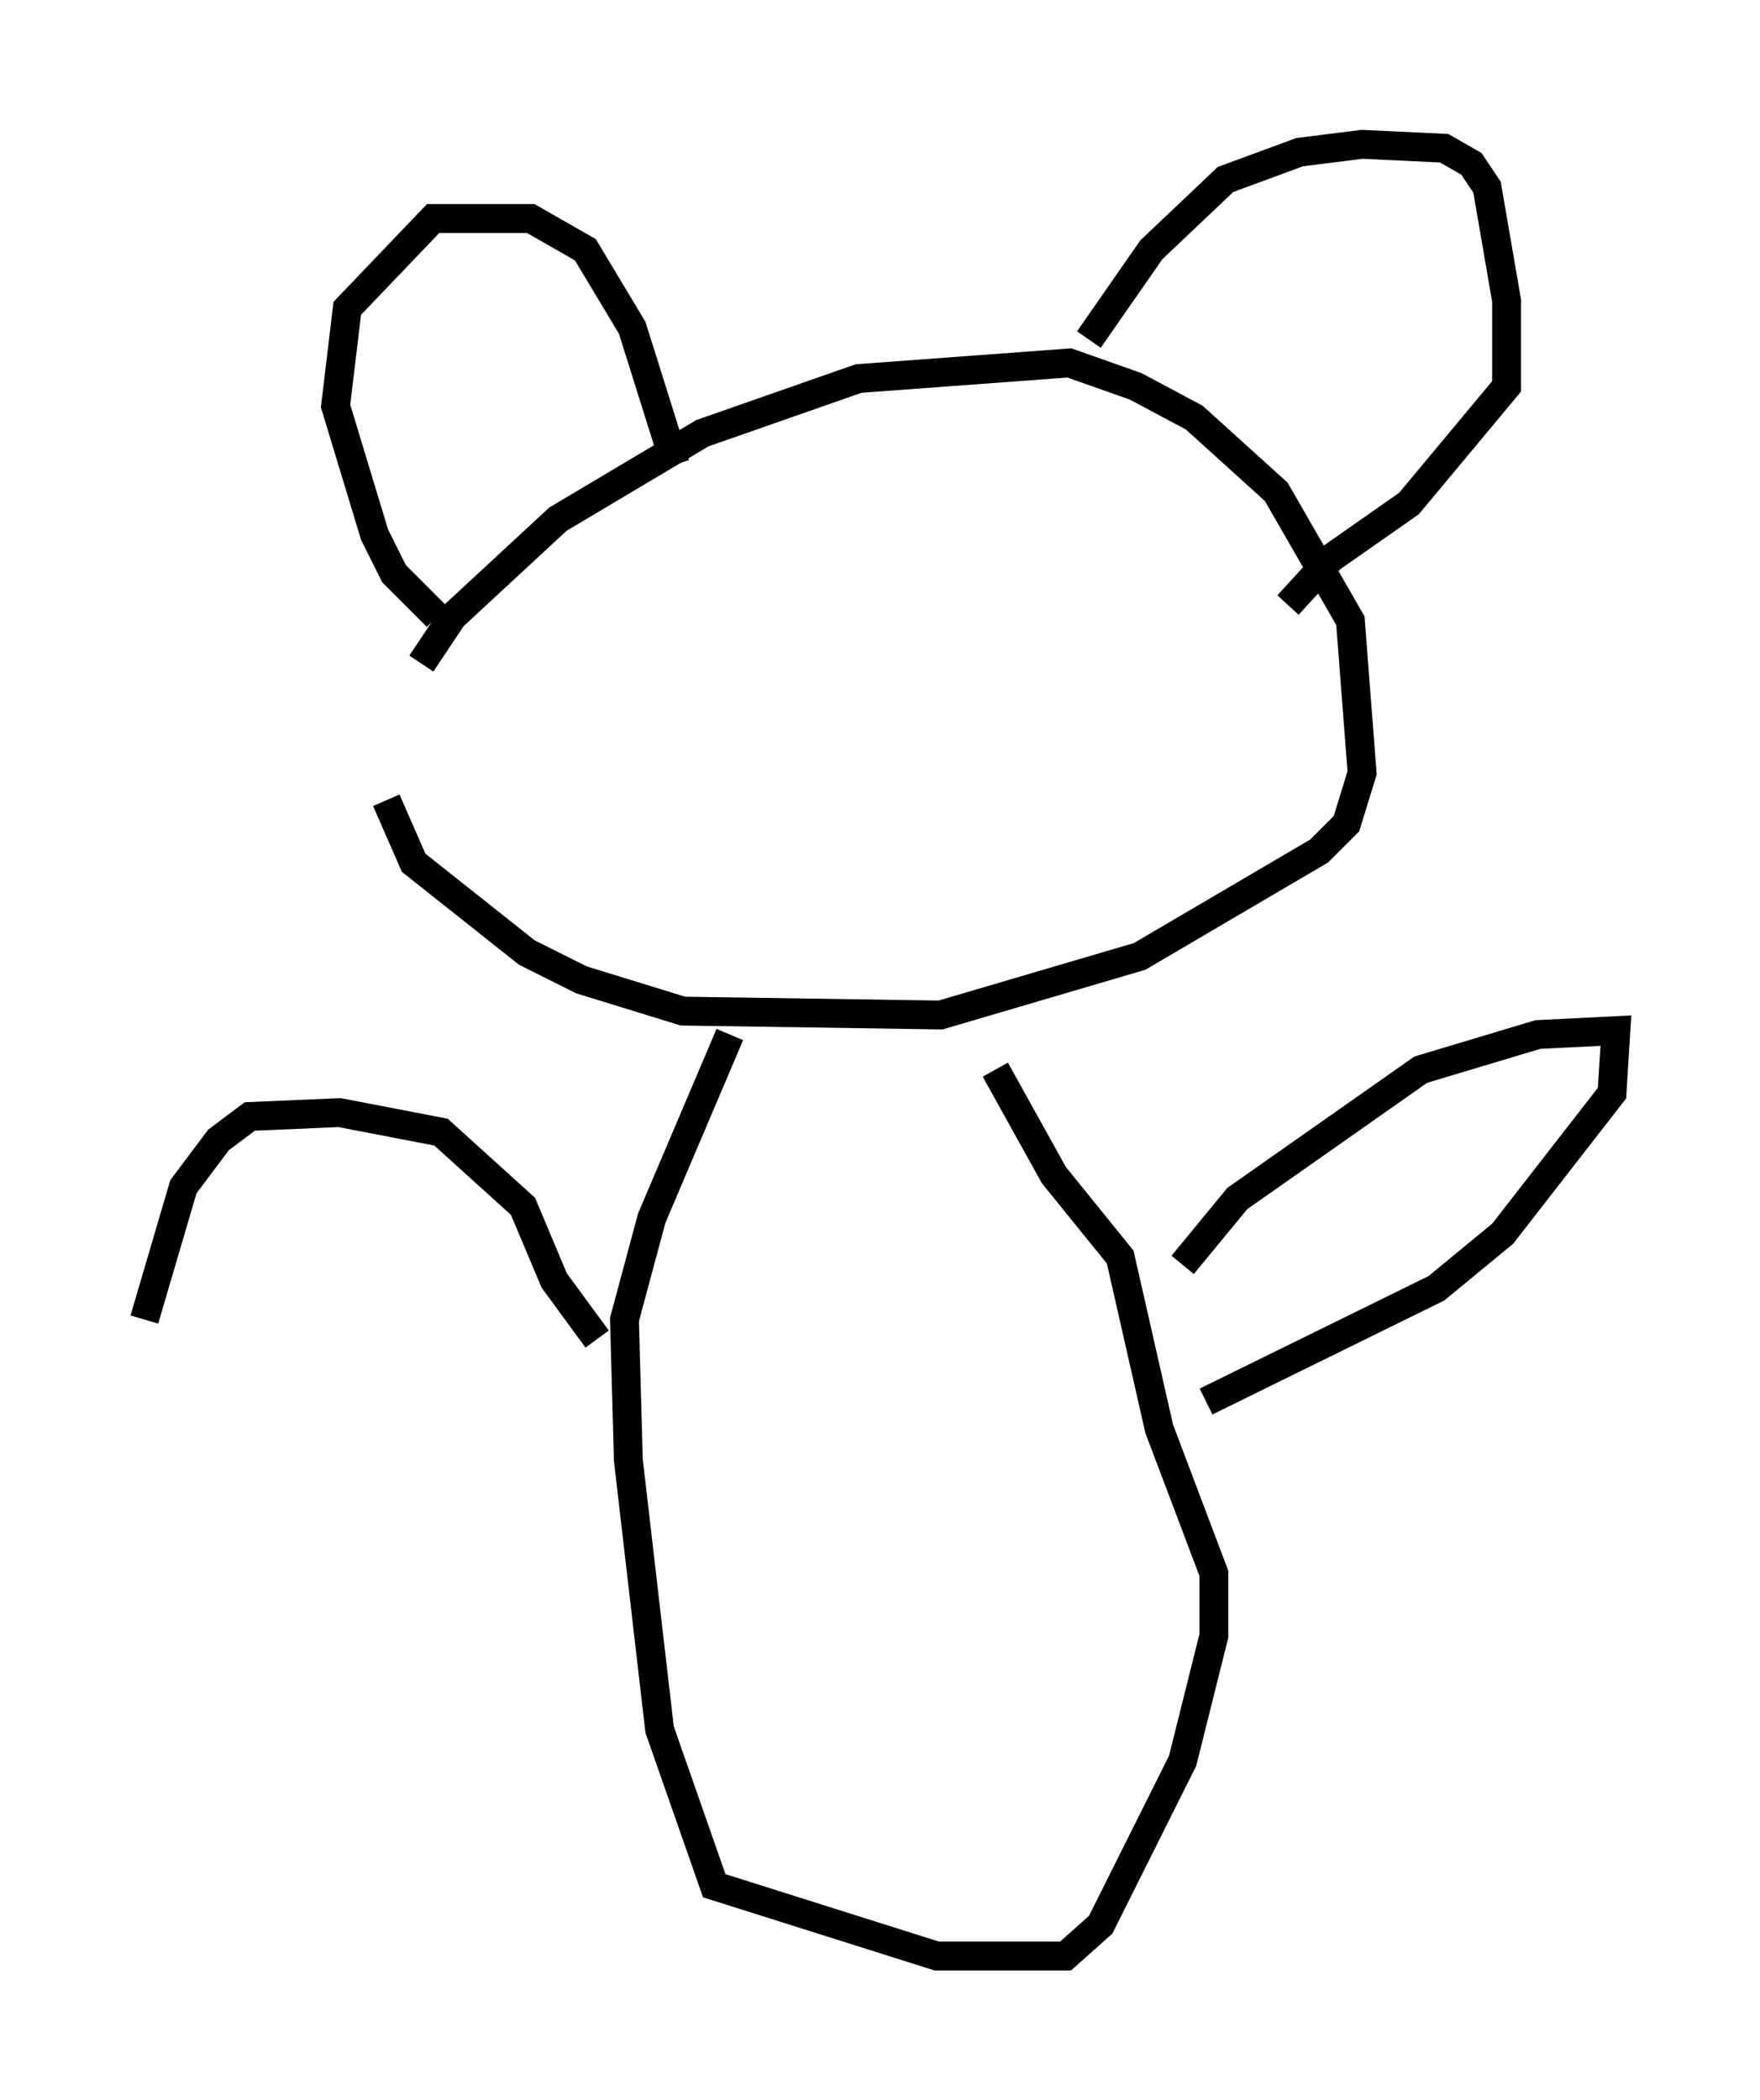 <?xml version="1.0" encoding="utf-8" ?>
<svg baseProfile="full" height="72.787" version="1.1" width="61.014" xmlns="http://www.w3.org/2000/svg" xmlns:ev="http://www.w3.org/2001/xml-events" xmlns:xlink="http://www.w3.org/1999/xlink"><defs /><rect fill="white" height="72.787" width="61.014" x="0" y="0" /><path d="M13.254, 27.327 m1.353, -4.33 l1.083, -1.624 3.654, -3.383 l5.007, -2.977 5.413, -1.894 l7.307, -0.541 2.3, 0.812 l2.03, 1.083 2.842, 2.571 l2.571, 4.465 0.406, 5.277 l-0.541, 1.759 -0.947, 0.947 l-6.225, 3.654 -6.901, 2.03 l-8.931, -0.135 -3.518, -1.083 l-1.894, -0.947 -3.924, -3.112 l-0.947, -2.165 m1.759, -6.36 l-1.488, -1.488 -0.677, -1.353 l-1.353, -4.465 0.406, -3.383 l2.977, -3.112 3.383, 0.0 l1.894, 1.083 1.624, 2.706 l1.488, 4.736 m14.344, -4.33 l2.165, -3.112 2.571, -2.436 l2.571, -0.947 2.165, -0.271 l2.842, 0.135 0.947, 0.541 l0.541, 0.812 0.677, 3.924 l0.0, 2.977 -3.383, 4.059 l-2.706, 1.894 -1.488, 1.624 m-19.35, 14.885 l-2.706, 6.36 -0.947, 3.518 l0.135, 4.871 1.083, 9.337 l1.894, 5.413 7.713, 2.436 l4.465, 0.0 1.218, -1.083 l2.842, -5.683 1.083, -4.33 l0.0, -2.165 -1.894, -5.007 l-1.353, -5.954 -2.3, -2.842 l-2.03, -3.654 m6.495, 6.766 l1.894, -2.3 6.36, -4.465 l4.059, -1.218 2.706, -0.135 l-0.135, 2.165 -3.789, 4.871 l-2.3, 1.894 -7.984, 3.924 m-21.109, -2.165 l-1.488, -2.03 -1.083, -2.571 l-2.842, -2.571 -3.518, -0.677 l-3.112, 0.135 -1.083, 0.812 l-1.218, 1.624 -1.353, 4.601 " fill="none" stroke="black" stroke-width="1" /></svg>